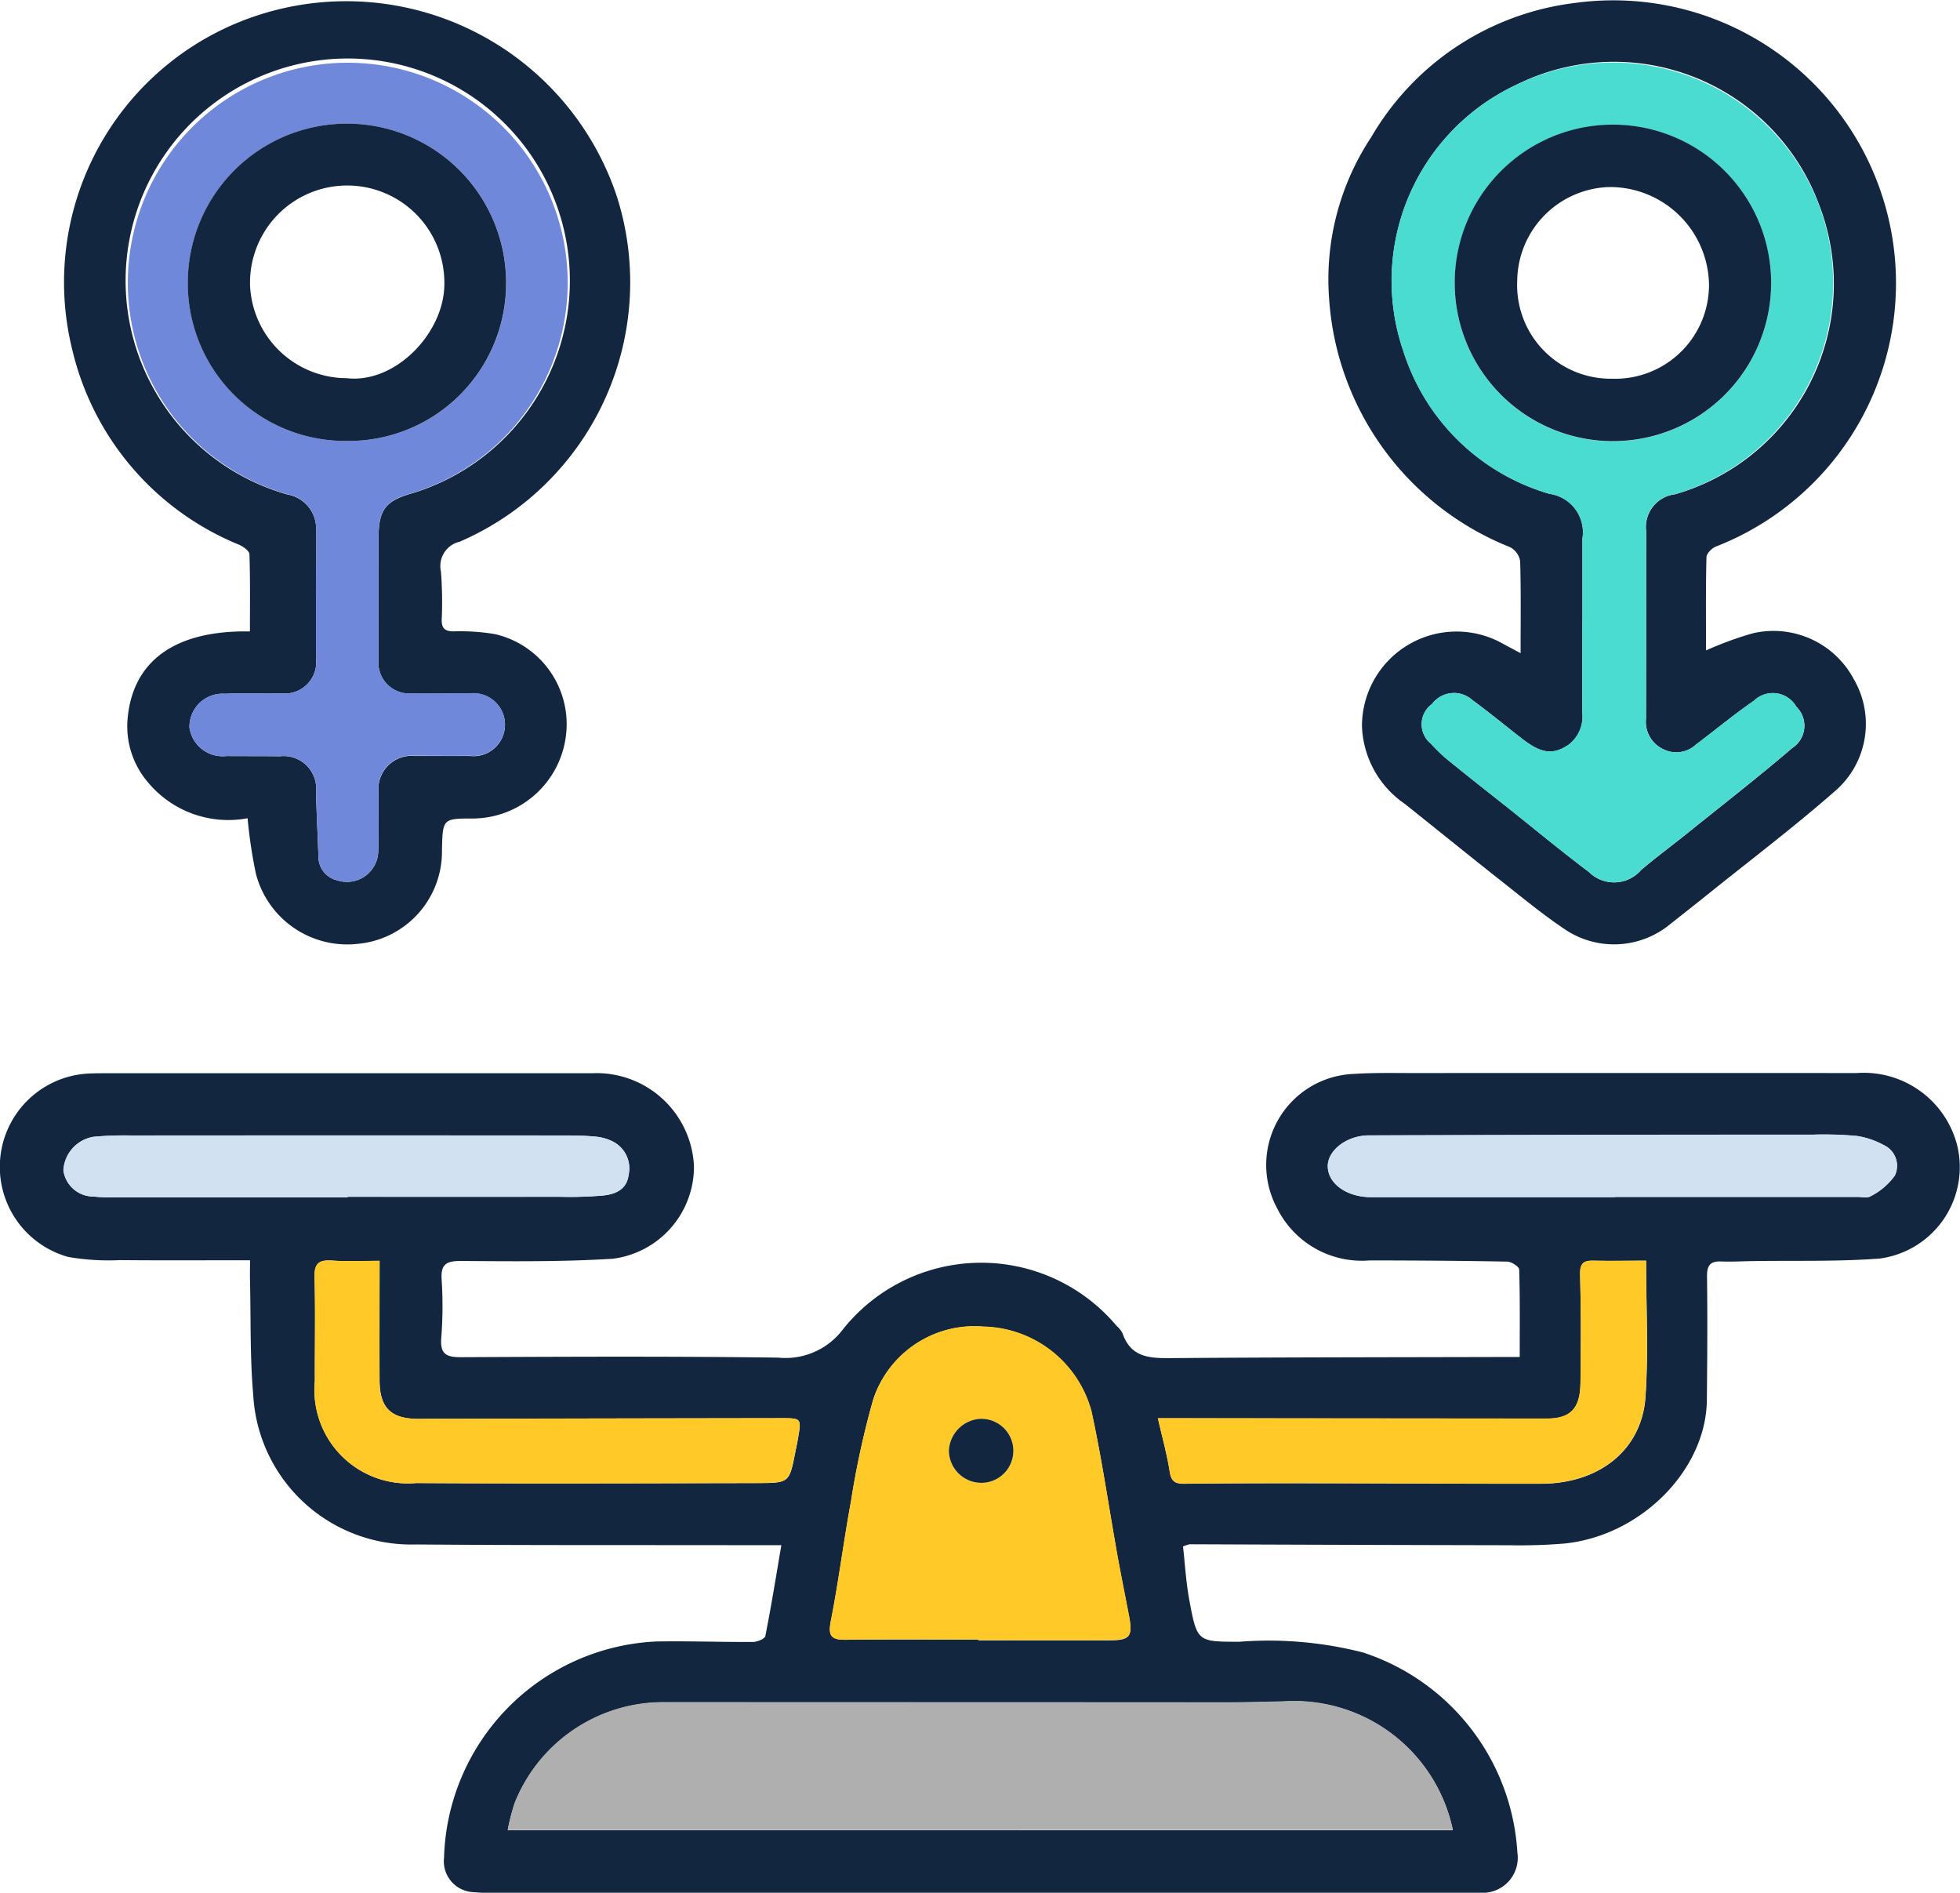 <svg id="Grupo_1019296" data-name="Grupo 1019296" xmlns="http://www.w3.org/2000/svg" xmlns:xlink="http://www.w3.org/1999/xlink" width="76" height="73.376" viewBox="0 0 76 73.376">
  <defs>
    <clipPath id="clip-path">
      <rect id="Rectángulo_352923" data-name="Rectángulo 352923" width="76" height="73.375" fill="#12263f"/>
    </clipPath>
  </defs>
  <g id="Grupo_1019295" data-name="Grupo 1019295" clip-path="url(#clip-path)">
    <path id="Trazado_735814" data-name="Trazado 735814" d="M58.928,93.425c0-1.212.014-2.3-.021-3.377,0-.112-.293-.3-.453-.308-1.78-.034-3.561-.044-5.341-.047a3.67,3.67,0,0,1-3.6-2.038,3.532,3.532,0,0,1,2.99-5.192c.793-.052,1.592-.032,2.387-.033q8.548-.005,17.1,0a3.74,3.74,0,0,1,3.9,2.8,3.576,3.576,0,0,1-3,4.39c-1.647.126-3.306.073-4.96.1-.4.007-.8.03-1.193.014-.451-.018-.553.183-.547.61.022,1.588.01,3.176-.006,4.764-.027,2.69-2.537,5.262-5.534,5.562a21.041,21.041,0,0,1-2.135.065q-6.19-.012-12.381-.038a1.547,1.547,0,0,0-.262.085c.077.676.116,1.393.247,2.094.3,1.612.321,1.6,1.944,1.6a14.746,14.746,0,0,1,4.79.417,8.7,8.7,0,0,1,5.984,7.754,1.361,1.361,0,0,1-1.4,1.563c-.168.009-.336,0-.5,0H19.272a6.885,6.885,0,0,1-.879-.024,1.2,1.2,0,0,1-1.175-1.338,8.634,8.634,0,0,1,8.206-8.381c1.256-.024,2.514.025,3.771.017.167,0,.46-.12.481-.227.23-1.159.417-2.326.621-3.524-.621,0-1.138,0-1.655,0-4.169-.007-8.339.006-12.507-.028a6.14,6.14,0,0,1-6.316-5.8c-.128-1.453-.09-2.921-.124-4.382-.007-.269,0-.538,0-.836-1.714,0-3.382.01-5.049-.005a9.166,9.166,0,0,1-2-.123,3.624,3.624,0,0,1,.636-7.1c.271-.021.544-.022.816-.022q9.428,0,18.856,0a3.78,3.78,0,0,1,3.955,3.613,3.6,3.6,0,0,1-3.144,3.578c-1.962.123-3.935.1-5.9.087-.574,0-.782.135-.739.736a15.794,15.794,0,0,1-.017,2.255c-.044.6.179.741.748.739,4.106-.019,8.213-.038,12.319.017a2.789,2.789,0,0,0,2.519-1.109,6.856,6.856,0,0,1,10.6-.124.98.98,0,0,1,.233.292c.326.956,1.081.967,1.917.96,4.169-.033,8.338-.032,12.507-.043h.974m-2.592,18.342a6.282,6.282,0,0,0-6.541-4.985c-.754.018-1.508.038-2.262.038q-10.9,0-21.81-.006a6.2,6.2,0,0,0-5.766,3.911,8.573,8.573,0,0,0-.268,1.041Zm-18.4-7.375v.016c1.7,0,3.394,0,5.091,0,.79,0,.9-.146.751-.94-.147-.778-.307-1.554-.447-2.332-.335-1.866-.6-3.745-1.008-5.6a4.442,4.442,0,0,0-4.189-3.285,4.132,4.132,0,0,0-4.274,2.825A33.108,33.108,0,0,0,33,99.03c-.285,1.535-.475,3.088-.778,4.619-.112.568-.023.757.568.75,1.718-.021,3.436-.008,5.154-.008M63.827,89.706c-.742,0-1.39.013-2.037,0-.4-.011-.532.115-.52.546.037,1.4.032,2.8.014,4.2-.013,1-.394,1.375-1.307,1.375l-14.39-.013H44.9c.173.759.356,1.415.461,2.084.061.389.233.458.583.454,1.655-.02,3.309-.021,4.964-.019,2.954,0,5.907.024,8.861.018,2.25-.005,3.9-1.315,4.037-3.372.119-1.72.024-3.455.024-5.268m-49.111,0c-.674,0-1.26.031-1.839-.01-.509-.035-.7.108-.682.65.038,1.336.007,2.674.013,4.011a3.623,3.623,0,0,0,3.93,3.963c4.418.025,8.837.008,13.255,0,1.213,0,1.213-.024,1.444-1.2.036-.184.077-.367.108-.552.128-.755.127-.763-.646-.762q-7.036.01-14.071.027c-1.055,0-1.5-.416-1.511-1.46-.009-1.521,0-3.042,0-4.666m47.9-2.47v-.006h9.424c.167,0,.376.05.494-.03a2.6,2.6,0,0,0,.937-.8.879.879,0,0,0-.428-1.18,3.135,3.135,0,0,0-1.049-.354A14.351,14.351,0,0,0,70.3,84.82q-8.606.008-17.213.028c-.874,0-1.608.587-1.6,1.194,0,.667.72,1.187,1.647,1.2h9.487m-49.139.007v-.021q4.112,0,8.225,0a15.14,15.14,0,0,0,1.693-.051c.467-.053.906-.23.977-.8a1.17,1.17,0,0,0-.641-1.306,1.857,1.857,0,0,0-.658-.176c-.4-.037-.794-.044-1.191-.044q-8.413,0-16.826,0a12.833,12.833,0,0,0-1.442.053,1.4,1.4,0,0,0-1.158,1.294,1.171,1.171,0,0,0,1.166,1.019,5,5,0,0,0,.564.031q4.646,0,9.292,0" transform="translate(0 -40.831)" fill="#12263f"/>
    <path id="Trazado_735815" data-name="Trazado 735815" d="M116.706,25.233a13.76,13.76,0,0,1,1.8-.66,3.528,3.528,0,0,1,3.935,1.787,3.438,3.438,0,0,1-.753,4.343c-1.588,1.391-3.276,2.668-4.923,3.993-.473.38-.95.755-1.427,1.13a3.414,3.414,0,0,1-4.145.194c-.865-.583-1.673-1.254-2.494-1.9-1.231-.972-2.45-1.961-3.677-2.94a3.807,3.807,0,0,1-1.658-3.019,3.667,3.667,0,0,1,5.418-3.214c.215.119.433.233.733.394,0-1.252.018-2.416-.018-3.577a.756.756,0,0,0-.392-.534A11.165,11.165,0,0,1,102.09,11.6a9.977,9.977,0,0,1,1.631-6.26A10.621,10.621,0,0,1,111.634.132a10.961,10.961,0,0,1,5.451,21.076c-.156.062-.359.269-.363.413-.03,1.186-.017,2.372-.017,3.611m-4.794-1.01h-.006c0,1.128.005,2.257,0,3.384a1.383,1.383,0,0,1-.515,1.275c-.6.411-1.06.366-1.817-.223-.643-.5-1.273-1.02-1.929-1.5a1.062,1.062,0,0,0-1.561.153.968.968,0,0,0-.042,1.541,6.15,6.15,0,0,0,.825.766c.713.581,1.438,1.146,2.158,1.718,1.046.833,2.076,1.687,3.144,2.491a1.385,1.385,0,0,0,2.026-.085c.591-.5,1.213-.959,1.816-1.444,1.352-1.087,2.722-2.153,4.04-3.28a1.028,1.028,0,0,0,.159-1.6,1.05,1.05,0,0,0-1.642-.235c-.773.532-1.5,1.136-2.25,1.7a1.117,1.117,0,0,1-1.281.174,1.17,1.17,0,0,1-.657-1.174c.007-2.423,0-4.847.006-7.271a1.279,1.279,0,0,1,1.125-1.432,8.491,8.491,0,0,0,5.565-11.263A8.481,8.481,0,0,0,109.362,3.3a8.389,8.389,0,0,0-4.377,10.373,8.394,8.394,0,0,0,5.659,5.492,1.5,1.5,0,0,1,1.268,1.733q0,1.661,0,3.322" transform="translate(-50.553 -0.019)" fill="#12263f"/>
    <path id="Trazado_735816" data-name="Trazado 735816" d="M12.029,31.721a4.054,4.054,0,0,1-3.877-1.41,3.337,3.337,0,0,1-.775-2.449c.2-2.248,1.848-3.435,4.743-3.383,0-1,.015-1.994-.019-2.99,0-.13-.24-.3-.4-.371a10.854,10.854,0,0,1-6.461-7.525A10.885,10.885,0,0,1,11.623.889,11.059,11.059,0,0,1,26.345,7.606,10.956,10.956,0,0,1,20.254,21a.968.968,0,0,0-.727,1.158,15.34,15.34,0,0,1,.029,1.879c0,.326.126.433.447.439a8.214,8.214,0,0,1,1.621.107,3.584,3.584,0,0,1,2.75,3.937,3.657,3.657,0,0,1-3.584,3.211c-1.194,0-1.194,0-1.224,1.216a3.592,3.592,0,0,1-3.285,3.645,3.658,3.658,0,0,1-3.927-2.713,18.444,18.444,0,0,1-.324-2.155m2.651-8.663c0,.815,0,1.63,0,2.445a1.219,1.219,0,0,1-1.33,1.376c-.733.018-1.467-.017-2.2.014A1.284,1.284,0,0,0,9.776,28.21a1.3,1.3,0,0,0,1.434,1.1c.691.005,1.383,0,2.073.009a1.263,1.263,0,0,1,1.4,1.393c.021.835.066,1.669.093,2.5a.939.939,0,0,0,.721.914,1.216,1.216,0,0,0,1.6-1.173c.026-.751,0-1.5.008-2.257a1.29,1.29,0,0,1,1.409-1.389c.712,0,1.424,0,2.137,0a1.219,1.219,0,1,0-.007-2.421c-.754-.009-1.508.012-2.262,0a1.2,1.2,0,0,1-1.277-1.3c-.005-1.547,0-3.093,0-4.64,0-1.176.228-1.522,1.357-1.838a8.613,8.613,0,1,0-4.893.061,1.344,1.344,0,0,1,1.112,1.453c.008.815,0,1.63,0,2.445" transform="translate(-2.429 0)" fill="#12263f"/>
    <path id="Trazado_735817" data-name="Trazado 735817" d="M75.663,135.678H39.016a8.549,8.549,0,0,1,.268-1.041,6.2,6.2,0,0,1,5.766-3.911q10.905,0,21.81.006c.754,0,1.508-.02,2.262-.038a6.282,6.282,0,0,1,6.541,4.985" transform="translate(-19.328 -64.742)" fill="#afafaf"/>
    <path id="Trazado_735818" data-name="Trazado 735818" d="M69.527,114.036c-1.718,0-3.436-.014-5.154.008-.591.007-.681-.182-.568-.75.3-1.531.493-3.084.778-4.619a33.029,33.029,0,0,1,.867-3.952,4.132,4.132,0,0,1,4.274-2.824,4.441,4.441,0,0,1,4.189,3.285c.4,1.85.673,3.73,1.008,5.6.14.779.3,1.555.447,2.332.15.794.039.938-.75.94-1.7.005-3.395,0-5.092,0v-.015M68.381,106.7a1.263,1.263,0,0,0,1.266,1.26,1.241,1.241,0,1,0-.093-2.479,1.3,1.3,0,0,0-1.172,1.219" transform="translate(-31.587 -50.475)" fill="#ffca28"/>
    <path id="Trazado_735819" data-name="Trazado 735819" d="M107.9,96.852c0,1.814.094,3.548-.024,5.268-.142,2.057-1.787,3.367-4.038,3.371-2.954.007-5.907-.014-8.861-.018-1.655,0-3.31,0-4.964.018-.349,0-.521-.064-.582-.453-.1-.668-.288-1.324-.461-2.084h.691q7.195.006,14.39.012c.913,0,1.294-.378,1.306-1.374.018-1.4.024-2.8-.014-4.2-.012-.431.119-.557.521-.546.647.018,1.295,0,2.037,0" transform="translate(-44.075 -47.976)" fill="#ffca28"/>
    <path id="Trazado_735820" data-name="Trazado 735820" d="M26.686,96.845c0,1.623-.007,3.145,0,4.666.006,1.043.456,1.462,1.511,1.46q7.036-.017,14.071-.027c.774,0,.775.007.646.762-.031.185-.072.368-.108.553-.232,1.174-.232,1.194-1.444,1.2-4.418.012-8.837.029-13.255,0a3.622,3.622,0,0,1-3.93-3.962c-.006-1.337.025-2.675-.013-4.011-.016-.542.173-.686.682-.651.58.041,1.165.01,1.839.01" transform="translate(-11.971 -47.968)" fill="#ffca28"/>
    <path id="Trazado_735821" data-name="Trazado 735821" d="M113.157,89.589H103.67c-.927-.009-1.644-.529-1.647-1.2,0-.607.731-1.191,1.6-1.194q8.606-.029,17.213-.028a14.242,14.242,0,0,1,1.694.048,3.134,3.134,0,0,1,1.049.354.879.879,0,0,1,.429,1.18,2.6,2.6,0,0,1-.937.8c-.117.08-.326.03-.494.03q-4.713,0-9.424,0Z" transform="translate(-50.54 -43.182)" fill="#d2e1f1"/>
    <path id="Trazado_735822" data-name="Trazado 735822" d="M15.887,89.618q-4.646,0-9.292,0a5.005,5.005,0,0,1-.564-.031,1.171,1.171,0,0,1-1.166-1.019,1.4,1.4,0,0,1,1.158-1.294,12.831,12.831,0,0,1,1.442-.053q8.413-.007,16.826,0c.4,0,.8.007,1.191.044a1.856,1.856,0,0,1,.658.176,1.17,1.17,0,0,1,.641,1.306c-.072.574-.511.75-.977.8a15.138,15.138,0,0,1-1.693.051q-4.113.006-8.225,0v.021" transform="translate(-2.41 -43.204)" fill="#d2e1f1"/>
    <path id="Trazado_735823" data-name="Trazado 735823" d="M114.331,26.577q0-1.661,0-3.322a1.505,1.505,0,0,0-1.268-1.733A8.393,8.393,0,0,1,107.4,16.03a8.388,8.388,0,0,1,4.377-10.372,8.541,8.541,0,1,1,6.145,15.875,1.278,1.278,0,0,0-1.124,1.432c-.009,2.424,0,4.847-.006,7.271a1.169,1.169,0,0,0,.658,1.173,1.117,1.117,0,0,0,1.281-.174c.753-.563,1.476-1.167,2.25-1.7a1.05,1.05,0,0,1,1.642.235,1.028,1.028,0,0,1-.159,1.6c-1.318,1.127-2.688,2.193-4.04,3.28-.6.484-1.225.946-1.816,1.444a1.384,1.384,0,0,1-2.025.084c-1.068-.8-2.1-1.658-3.144-2.49-.72-.572-1.445-1.137-2.158-1.718a6.18,6.18,0,0,1-.825-.766.968.968,0,0,1,.042-1.541,1.062,1.062,0,0,1,1.561-.153c.656.482,1.286,1,1.929,1.5.757.589,1.221.634,1.817.223a1.383,1.383,0,0,0,.515-1.275c.008-1.128,0-2.257,0-3.385h.006M109.379,13.3a6.135,6.135,0,1,0,6.139-6.088,6.188,6.188,0,0,0-6.139,6.088" transform="translate(-52.972 -2.373)" fill="#4adbd1"/>
    <path id="Trazado_735824" data-name="Trazado 735824" d="M17.036,25.464c0-.815.006-1.63,0-2.445a1.343,1.343,0,0,0-1.111-1.453,8.528,8.528,0,1,1,4.892-.061c-1.129.316-1.356.663-1.357,1.838,0,1.547,0,3.093,0,4.64a1.2,1.2,0,0,0,1.277,1.3c.753.016,1.508-.005,2.262,0a1.219,1.219,0,1,1,.007,2.421c-.712.007-1.425,0-2.137,0A1.29,1.29,0,0,0,19.46,33.1c-.005.752.019,1.505-.008,2.257a1.216,1.216,0,0,1-1.6,1.173.94.94,0,0,1-.72-.914c-.027-.835-.073-1.668-.093-2.5a1.263,1.263,0,0,0-1.4-1.393c-.692-.013-1.383,0-2.074-.009a1.3,1.3,0,0,1-1.434-1.1A1.284,1.284,0,0,1,13.508,29.3c.732-.03,1.466,0,2.2-.014a1.219,1.219,0,0,0,1.33-1.376c0-.815,0-1.63,0-2.445m1.2-5.965a6.106,6.106,0,0,0,6.172-5.974A6.171,6.171,0,1,0,12.07,13.4a6.111,6.111,0,0,0,6.167,6.1" transform="translate(-4.785 -2.406)" fill="#6f88da"/>
    <path id="Trazado_735825" data-name="Trazado 735825" d="M72.914,110.215A1.3,1.3,0,0,1,74.086,109a1.241,1.241,0,1,1,.093,2.479,1.263,1.263,0,0,1-1.266-1.26" transform="translate(-36.12 -53.994)" fill="#12263f"/>
    <path id="Trazado_735826" data-name="Trazado 735826" d="M111.782,15.675a6.135,6.135,0,0,1,12.269-.062,6.135,6.135,0,1,1-12.269.062m6.13,3.757a3.641,3.641,0,0,0,3.731-3.648A3.843,3.843,0,0,0,117.773,12a3.677,3.677,0,0,0-3.567,3.63,3.628,3.628,0,0,0,3.705,3.8" transform="translate(-55.375 -4.749)" fill="#12263f"/>
    <path id="Trazado_735827" data-name="Trazado 735827" d="M20.6,21.833a6.11,6.11,0,0,1-6.167-6.1,6.171,6.171,0,1,1,12.34.124A6.106,6.106,0,0,1,20.6,21.833m0-2.432c1.89.212,3.775-1.758,3.781-3.642a3.768,3.768,0,1,0-7.534.046A3.76,3.76,0,0,0,20.6,19.4" transform="translate(-7.151 -4.739)" fill="#12263f"/>
  </g>
</svg>
